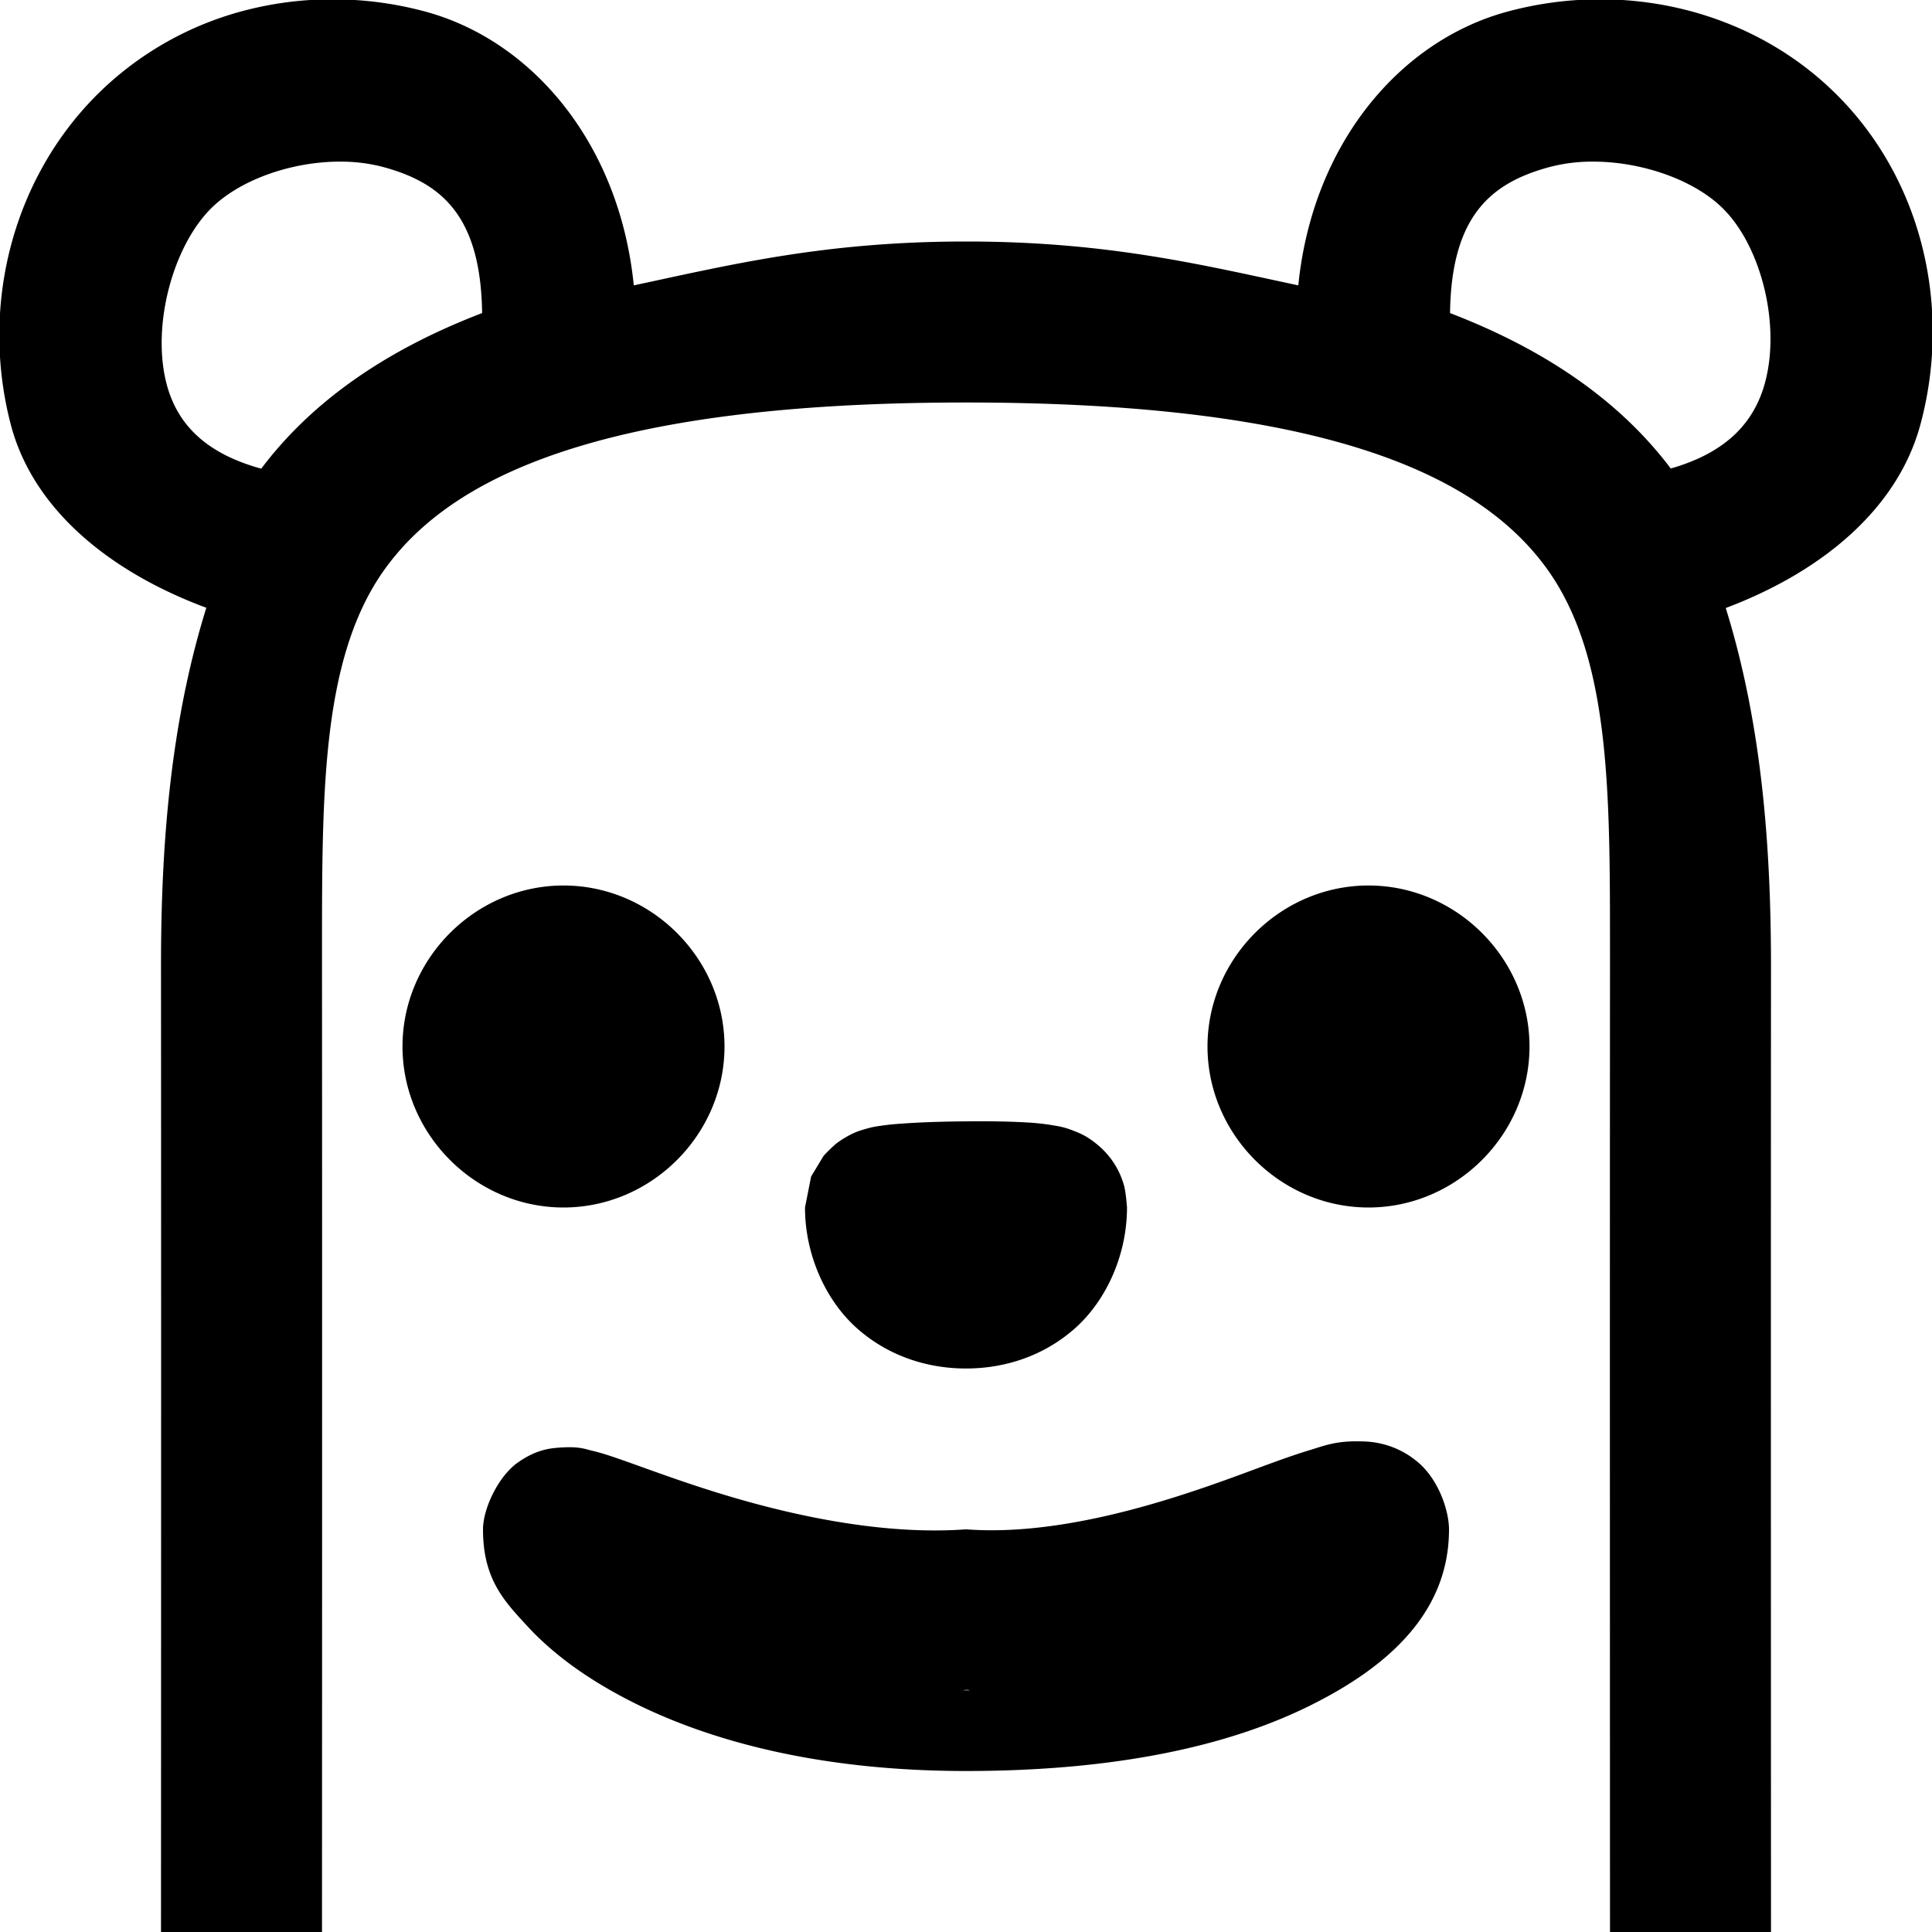<svg xmlns="http://www.w3.org/2000/svg" width="24" height="24" viewBox="0 0 24 24"><path d="M4.191-.008a4.3 4.3 0 0 0-1.09.123A4.04 4.04 0 0 0 1.2 1.182C.144 2.242-.245 3.817.133 5.27c.274 1.055 1.226 1.833 2.43 2.28C2.103 9.028 2 10.57 2 12c.003 3.998 0 12 0 12h2s.003-7.998 0-12c.002-2.038-.032-3.789.773-4.92C5.58 5.95 7.418 5 12 5s6.42.949 7.227 2.08c.805 1.131.771 2.882.773 4.92-.003 4.002 0 12 0 12h2s-.003-8.002 0-12c-.001-1.429-.103-2.972-.562-4.447 1.187-.447 2.13-1.223 2.416-2.272.393-1.445.033-3.035-1.034-4.101C21.754.113 20.164-.247 18.72.146c-1.334.363-2.416 1.646-2.592 3.399C14.909 3.285 13.745 3 12 3s-2.909.285-4.127.545C7.698 1.793 6.621.51 5.291.146a4.4 4.4 0 0 0-1.1-.154zM4.19 2.008q.302-.005.575.068c.71.194 1.208.596 1.224 1.813-1.226.47-2.128 1.116-2.744 1.933-.653-.18-1.036-.52-1.176-1.054-.187-.721.077-1.702.55-2.176.348-.35.975-.576 1.571-.584zm15.633 0c.601.008 1.234.235 1.584.586.468.467.716 1.434.518 2.162-.147.54-.533.881-1.17 1.064-.616-.816-1.517-1.46-2.742-1.931.016-1.216.516-1.618 1.232-1.813a2.1 2.1 0 0 1 .578-.068zM7 11c-1.093 0-2 .907-2 2s.907 2 2 2 2-.907 2-2-.907-2-2-2zm10 0c-1.093 0-2 .907-2 2s.907 2 2 2 2-.907 2-2-.907-2-2-2zm-5.01 2.93c-.265.002-.527.01-.744.025-.108.007-.2.014-.305.03-.052.007-.101.013-.205.044-.051.016-.115.03-.246.108a1 1 0 0 0-.113.078 2 2 0 0 0-.145.142l-.156.258L10 15c0 .585.255 1.156.652 1.506.398.35.884.494 1.348.494s.95-.144 1.348-.494c.397-.35.652-.921.652-1.506 0 0-.013-.188-.037-.273a1 1 0 0 0-.318-.497c-.136-.116-.226-.15-.293-.177-.135-.055-.2-.061-.264-.073a3 3 0 0 0-.342-.037c-.228-.013-.49-.016-.756-.013zm4.938 3.976c-.32-.012-.468.05-.645.104-.353.106-.73.26-1.18.418-.897.317-2.031.635-3.042.574L12 18.998l-.06.004c-1.05.064-2.198-.198-3.079-.475-.44-.138-.809-.276-1.1-.379-.145-.05-.26-.093-.42-.13-.079-.02-.153-.051-.38-.036-.114.008-.293.019-.531.188S6 18.738 6 19c0 .62.267.893.555 1.205s.67.602 1.16.865c.98.527 2.393.93 4.285.93 1.864 0 3.254-.311 4.254-.803C17.254 20.706 18 20.024 18 19c0-.24-.134-.632-.398-.846a1.08 1.08 0 0 0-.674-.248zm-4.912 3.086c.017 0 .027.007.045.006h-.122c.027.002.05-.007.077-.006z"/></svg>